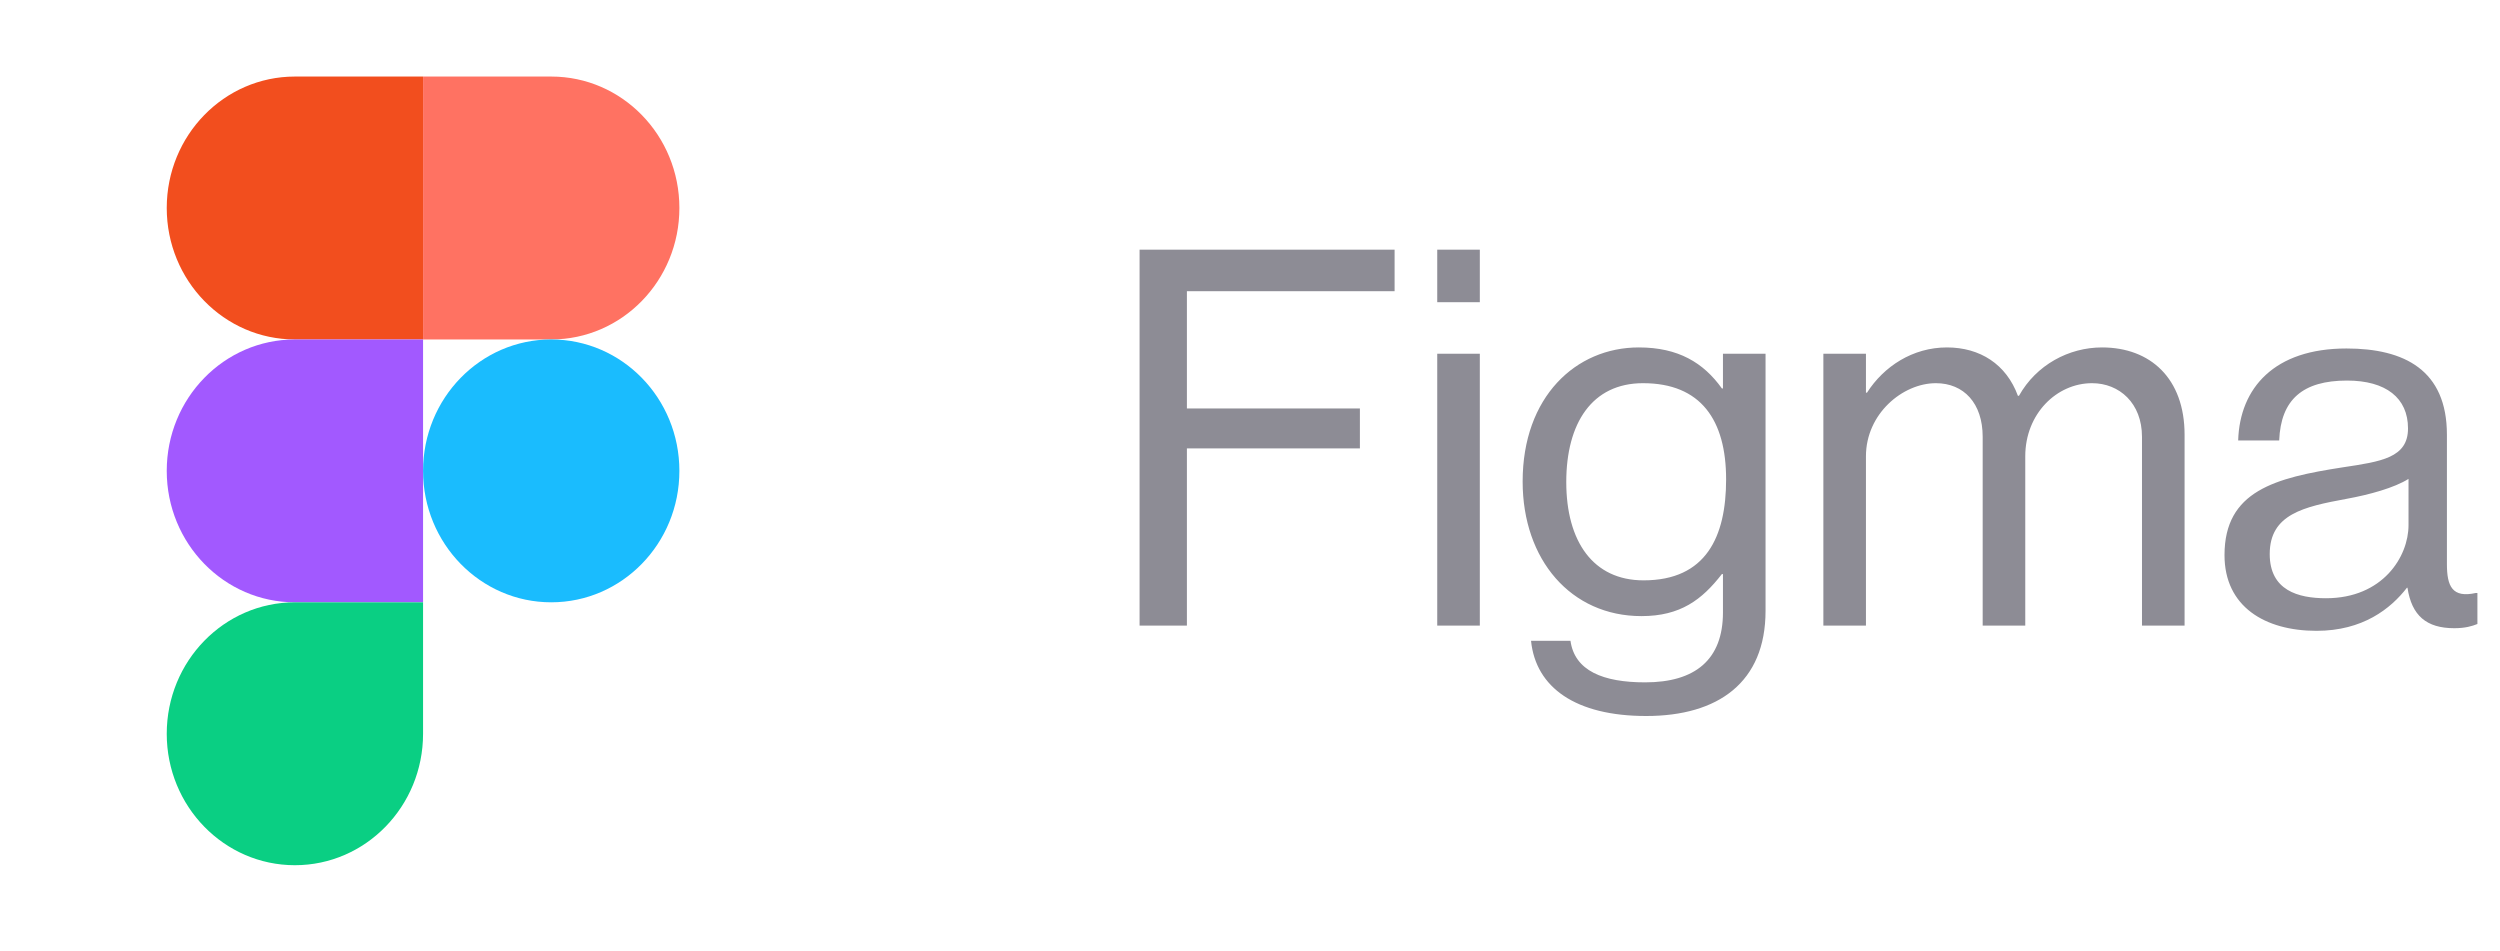 <svg width="142" height="54" viewBox="0 0 142 54" fill="none" xmlns="http://www.w3.org/2000/svg">
<path d="M9.471 11.813C9.471 15.937 12.731 19.281 16.75 19.281H24.03V4.348H16.75C12.731 4.348 9.471 7.691 9.471 11.813Z" fill="#F24E1E"/>
<path d="M24.03 4.348V19.281H31.309C35.331 19.281 38.589 15.937 38.589 11.813C38.589 7.691 35.331 4.348 31.309 4.348H24.03Z" fill="#FF7262"/>
<path d="M9.471 26.746C9.471 30.87 12.731 34.211 16.75 34.211H24.03V19.281H16.75C12.731 19.281 9.471 22.618 9.471 26.746Z" fill="#A259FF"/>
<path d="M24.03 26.746C24.03 22.621 27.29 19.281 31.309 19.281C35.331 19.281 38.589 22.618 38.589 26.746C38.589 30.87 35.331 34.211 31.309 34.211C27.293 34.211 24.03 30.874 24.03 26.746Z" fill="#1ABCFE"/>
<path d="M9.471 41.679C9.471 37.555 12.731 34.211 16.75 34.211H24.03V41.679C24.03 45.8 20.769 49.144 16.75 49.144C12.731 49.144 9.471 45.8 9.471 41.679Z" fill="#0ACF83"/>
<path d="M64.728 35.533V14.18H79.213V16.539H67.416V23.199H77.242V25.468H67.416V35.533H64.728ZM81.635 35.533V20.093H84.054V35.533H81.635ZM81.635 17.166V14.18H84.054V17.166H81.635ZM93.504 40.669C89.502 40.669 87.232 39.057 86.963 36.399H89.203C89.442 38.101 91.055 38.758 93.444 38.758C96.281 38.758 97.864 37.474 97.864 34.786V32.606H97.804C96.669 34.069 95.445 34.995 93.235 34.995C89.233 34.995 86.486 31.8 86.486 27.35C86.486 22.542 89.502 19.734 93.085 19.734C95.325 19.734 96.759 20.601 97.804 22.064H97.864V20.093H100.283V34.697C100.283 38.758 97.595 40.669 93.504 40.669ZM93.354 32.964C96.908 32.964 98.043 30.486 98.043 27.23C98.043 23.856 96.609 21.765 93.324 21.765C90.428 21.765 88.964 24.035 88.964 27.38C88.964 30.754 90.487 32.964 93.354 32.964ZM103.567 35.533V20.093H105.986V22.303H106.046C107.001 20.81 108.644 19.734 110.585 19.734C112.467 19.734 113.96 20.69 114.617 22.482H114.677C115.662 20.72 117.514 19.734 119.395 19.734C122.143 19.734 124.084 21.496 124.084 24.692V35.533H121.665V24.811C121.665 22.9 120.381 21.765 118.828 21.765C116.827 21.765 115.035 23.497 115.035 25.916V35.533H112.616V24.811C112.616 22.9 111.541 21.765 109.958 21.765C108.077 21.765 105.986 23.497 105.986 25.916V35.533H103.567ZM139.403 35.682C137.82 35.682 136.984 34.965 136.745 33.383H136.715C135.789 34.577 134.206 35.831 131.578 35.831C128.651 35.831 126.352 34.458 126.352 31.531C126.352 27.887 129.219 27.141 133.071 26.544C135.251 26.215 136.775 26.006 136.775 24.334C136.775 22.601 135.52 21.616 133.31 21.616C130.802 21.616 129.547 22.691 129.458 25.02H127.128C127.218 22.034 129.189 19.794 133.28 19.794C136.566 19.794 138.985 21.019 138.985 24.692V32.039C138.985 33.293 139.283 33.98 140.627 33.681H140.717V35.443C140.418 35.563 140.03 35.682 139.403 35.682ZM132.116 33.98C135.341 33.98 136.804 31.62 136.804 29.829V27.201C135.998 27.708 134.594 28.096 133.28 28.335C130.861 28.783 128.92 29.201 128.92 31.471C128.92 33.532 130.533 33.98 132.116 33.98Z" fill="#8D8C95"/>
</svg>
